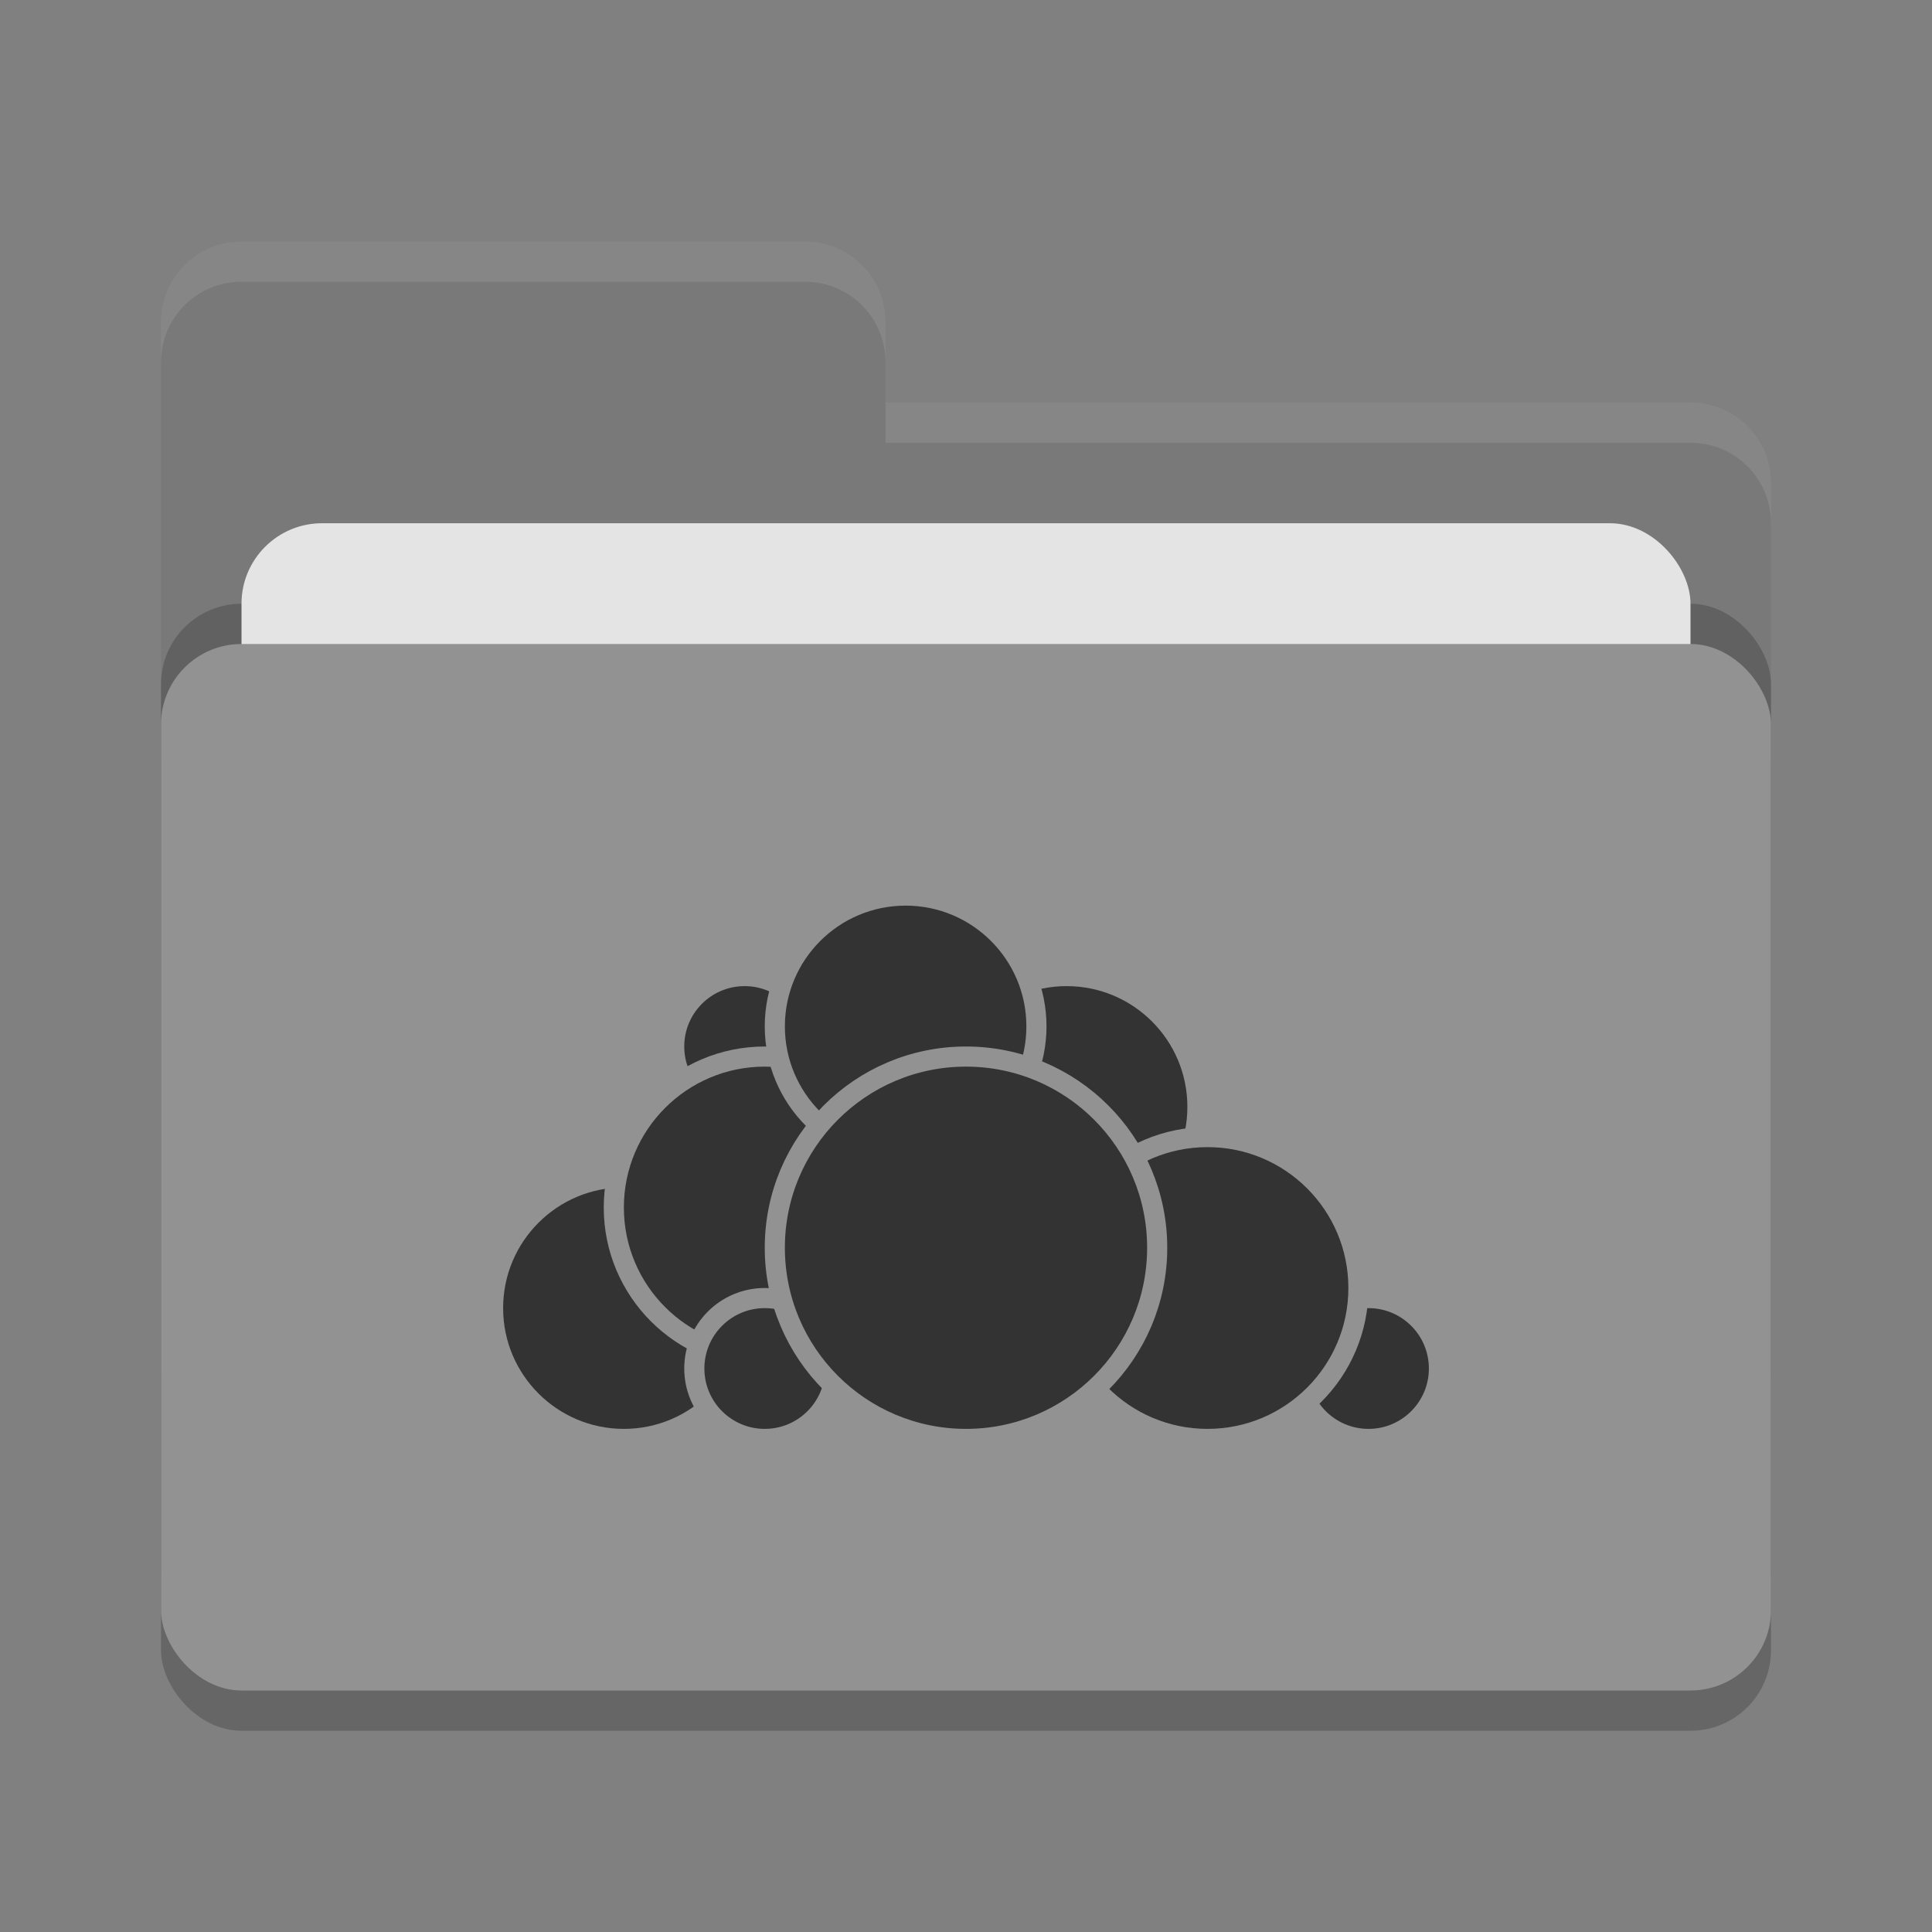 <svg xmlns="http://www.w3.org/2000/svg" width="48" height="48" version="1">
 <rect width="100%" height="100%" fill="#808080" stroke="none"/>
 <rect style="opacity:0.2" width="40" height="26" x="4" y="17" rx="2" ry="2"/>
 <path style="fill:#797979" d="M 4,34 C 4,35.108 4.892,36 6,36 H 42 C 43.108,36 44,35.108 44,34 V 12 C 44,10.892 43.108,10 42,10 H 22 V 8 C 22,6.892 21.108,6 20,6 H 6 C 4.892,6 4,6.892 4,8"/>
 <rect style="opacity:0.2" width="40" height="26" x="4" y="15" rx="2" ry="2"/>
 <rect style="fill:#e4e4e4" width="36" height="16" x="6" y="13" rx="2" ry="2"/>
 <rect style="fill:#929292" width="40" height="26" x="4" y="16" rx="2" ry="2"/>
 <path style="opacity:0.1;fill:#ffffff" d="M 6,6 C 4.892,6 4,6.892 4,8 V 9 C 4,7.892 4.892,7 6,7 H 20 C 21.108,7 22,7.892 22,9 V 8 C 22,6.892 21.108,6 20,6 Z M 22,10 V 11 H 42 C 43.108,11 44,11.892 44,13 V 12 C 44,10.892 43.108,10 42,10 Z"/>
 <g>
  <circle style="fill:#333333;stroke:#929292;stroke-width:0.5;stroke-linecap:round;stroke-linejoin:round" cx="26.5" cy="27.5" r="3.25"/>
  <circle style="fill:#333333;stroke:#929292;stroke-width:0.5;stroke-linecap:round;stroke-linejoin:round" cx="34" cy="34" r="1.75"/>
  <circle style="fill:#333333;stroke:#929292;stroke-width:0.5;stroke-linecap:round;stroke-linejoin:round" cx="30" cy="32" r="3.75"/>
  <circle style="fill:#333333;stroke:#929292;stroke-width:0.5;stroke-linecap:round;stroke-linejoin:round" cx="15.5" cy="32.5" r="3.25"/>
  <circle style="fill:#333333;stroke:#929292;stroke-width:0.5;stroke-linecap:round;stroke-linejoin:round" cx="18.5" cy="26" r="1.75"/>
  <circle style="fill:#333333;stroke:#929292;stroke-width:0.5;stroke-linecap:round;stroke-linejoin:round" cx="19" cy="30" r="3.75"/>
  <circle style="fill:#333333;stroke:#929292;stroke-width:0.5;stroke-linecap:round;stroke-linejoin:round" cx="19" cy="34" r="1.75"/>
  <circle style="fill:#333333;stroke:#929292;stroke-width:0.5;stroke-linecap:round;stroke-linejoin:round" cx="22.5" cy="25.5" r="3.25"/>
  <circle style="fill:#333333;stroke:#929292;stroke-width:0.5;stroke-linecap:round;stroke-linejoin:round" cx="24" cy="31" r="4.75"/>
 </g>
</svg>
